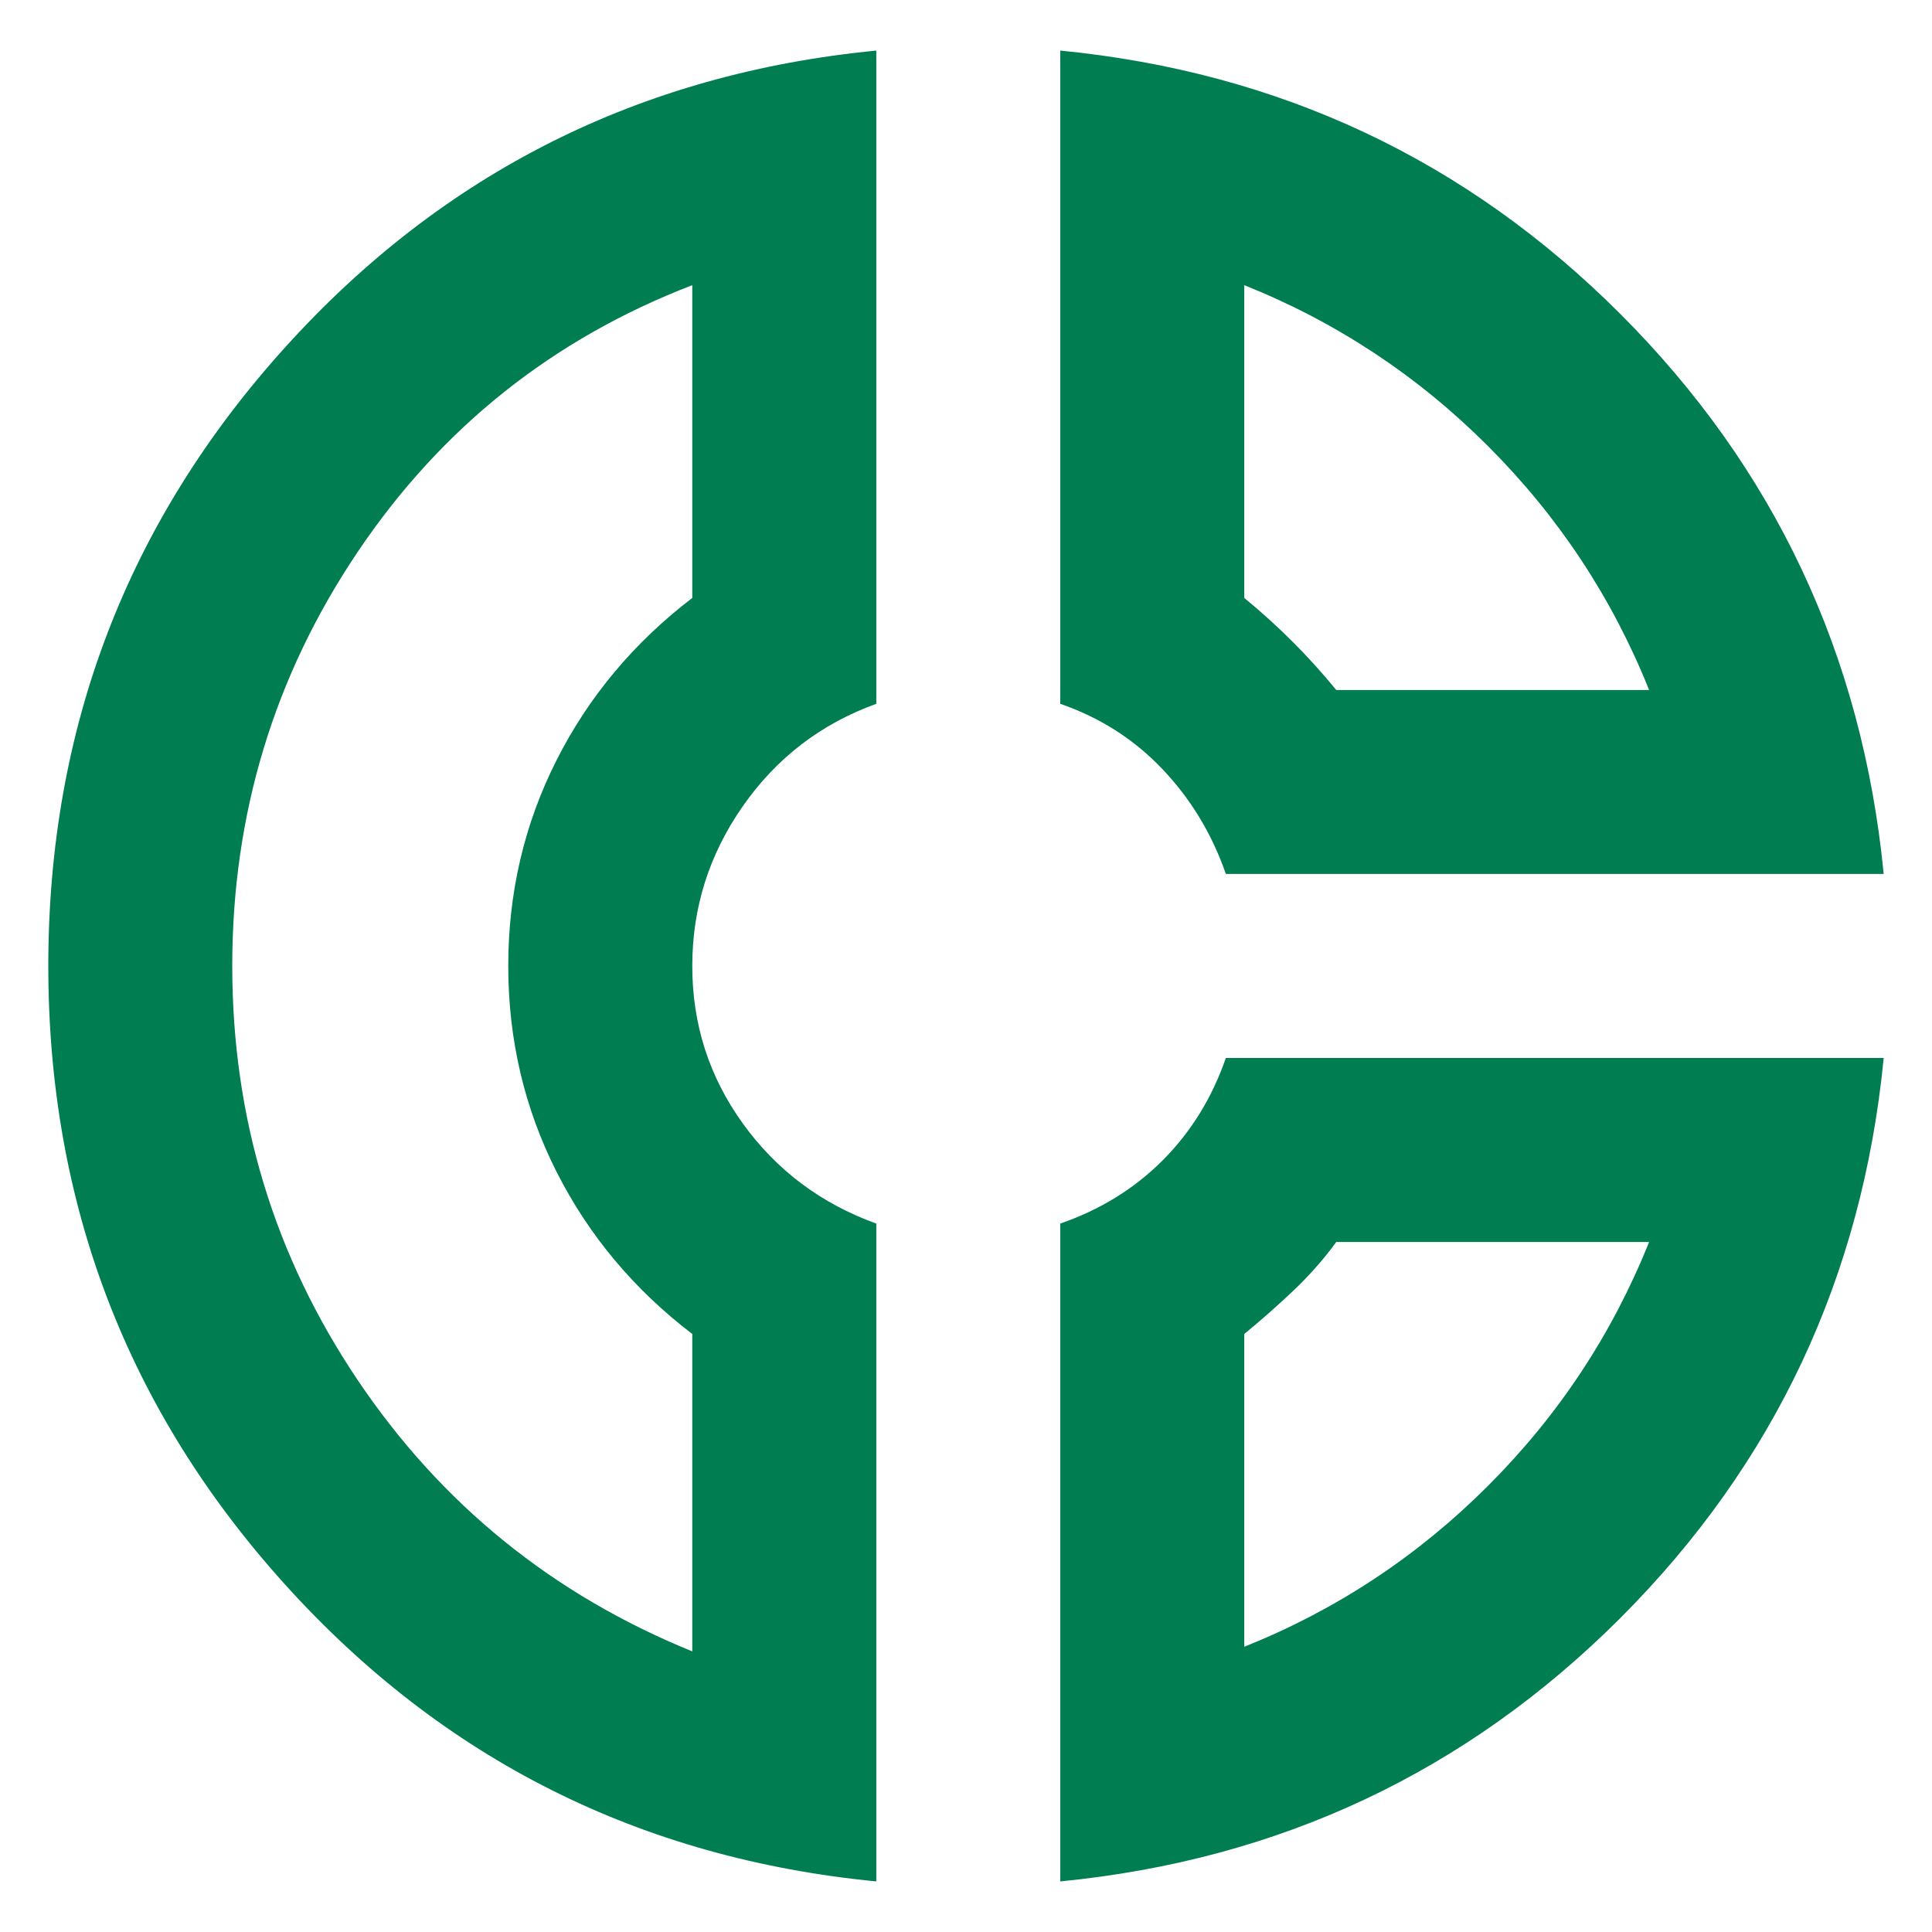 <svg width="28" height="28" viewBox="0 0 28 28" fill="none" xmlns="http://www.w3.org/2000/svg">
<path d="M15.366 0.733C18.544 1.044 21.25 2.316 23.483 4.55C25.716 6.783 26.989 9.489 27.3 12.666H17.766C17.566 12.089 17.261 11.583 16.85 11.15C16.439 10.716 15.944 10.4 15.366 10.2V0.733ZM18.033 4.133V8.666C18.277 8.866 18.511 9.078 18.733 9.3C18.955 9.522 19.166 9.755 19.366 10H23.9C23.366 8.666 22.589 7.489 21.566 6.466C20.544 5.444 19.366 4.666 18.033 4.133ZM12.7 0.733V10.2C11.9 10.489 11.255 10.983 10.766 11.683C10.277 12.383 10.033 13.155 10.033 14C10.033 14.844 10.277 15.605 10.766 16.283C11.255 16.961 11.9 17.444 12.7 17.733V27.267C9.277 26.933 6.422 25.5 4.133 22.966C1.844 20.433 0.7 17.444 0.7 14C0.7 10.555 1.844 7.566 4.133 5.033C6.422 2.5 9.277 1.066 12.7 0.733ZM10.033 4.133C8.011 4.911 6.394 6.2 5.183 8C3.972 9.8 3.366 11.8 3.366 14C3.366 16.2 3.972 18.2 5.183 20C6.394 21.8 8.011 23.111 10.033 23.933V19.333C9.189 18.689 8.533 17.905 8.066 16.983C7.6 16.061 7.366 15.066 7.366 14C7.366 12.933 7.6 11.939 8.066 11.017C8.533 10.094 9.189 9.311 10.033 8.666V4.133ZM17.766 15.333H27.3C26.989 18.511 25.716 21.216 23.483 23.45C21.25 25.683 18.544 26.955 15.366 27.267V17.733C15.944 17.533 16.439 17.228 16.85 16.817C17.261 16.405 17.566 15.911 17.766 15.333ZM19.366 18C19.189 18.244 18.983 18.478 18.75 18.7C18.516 18.922 18.277 19.133 18.033 19.333V23.866C19.366 23.333 20.544 22.555 21.566 21.533C22.589 20.511 23.366 19.333 23.9 18H19.366Z" fill="#007E51"/>
</svg>
